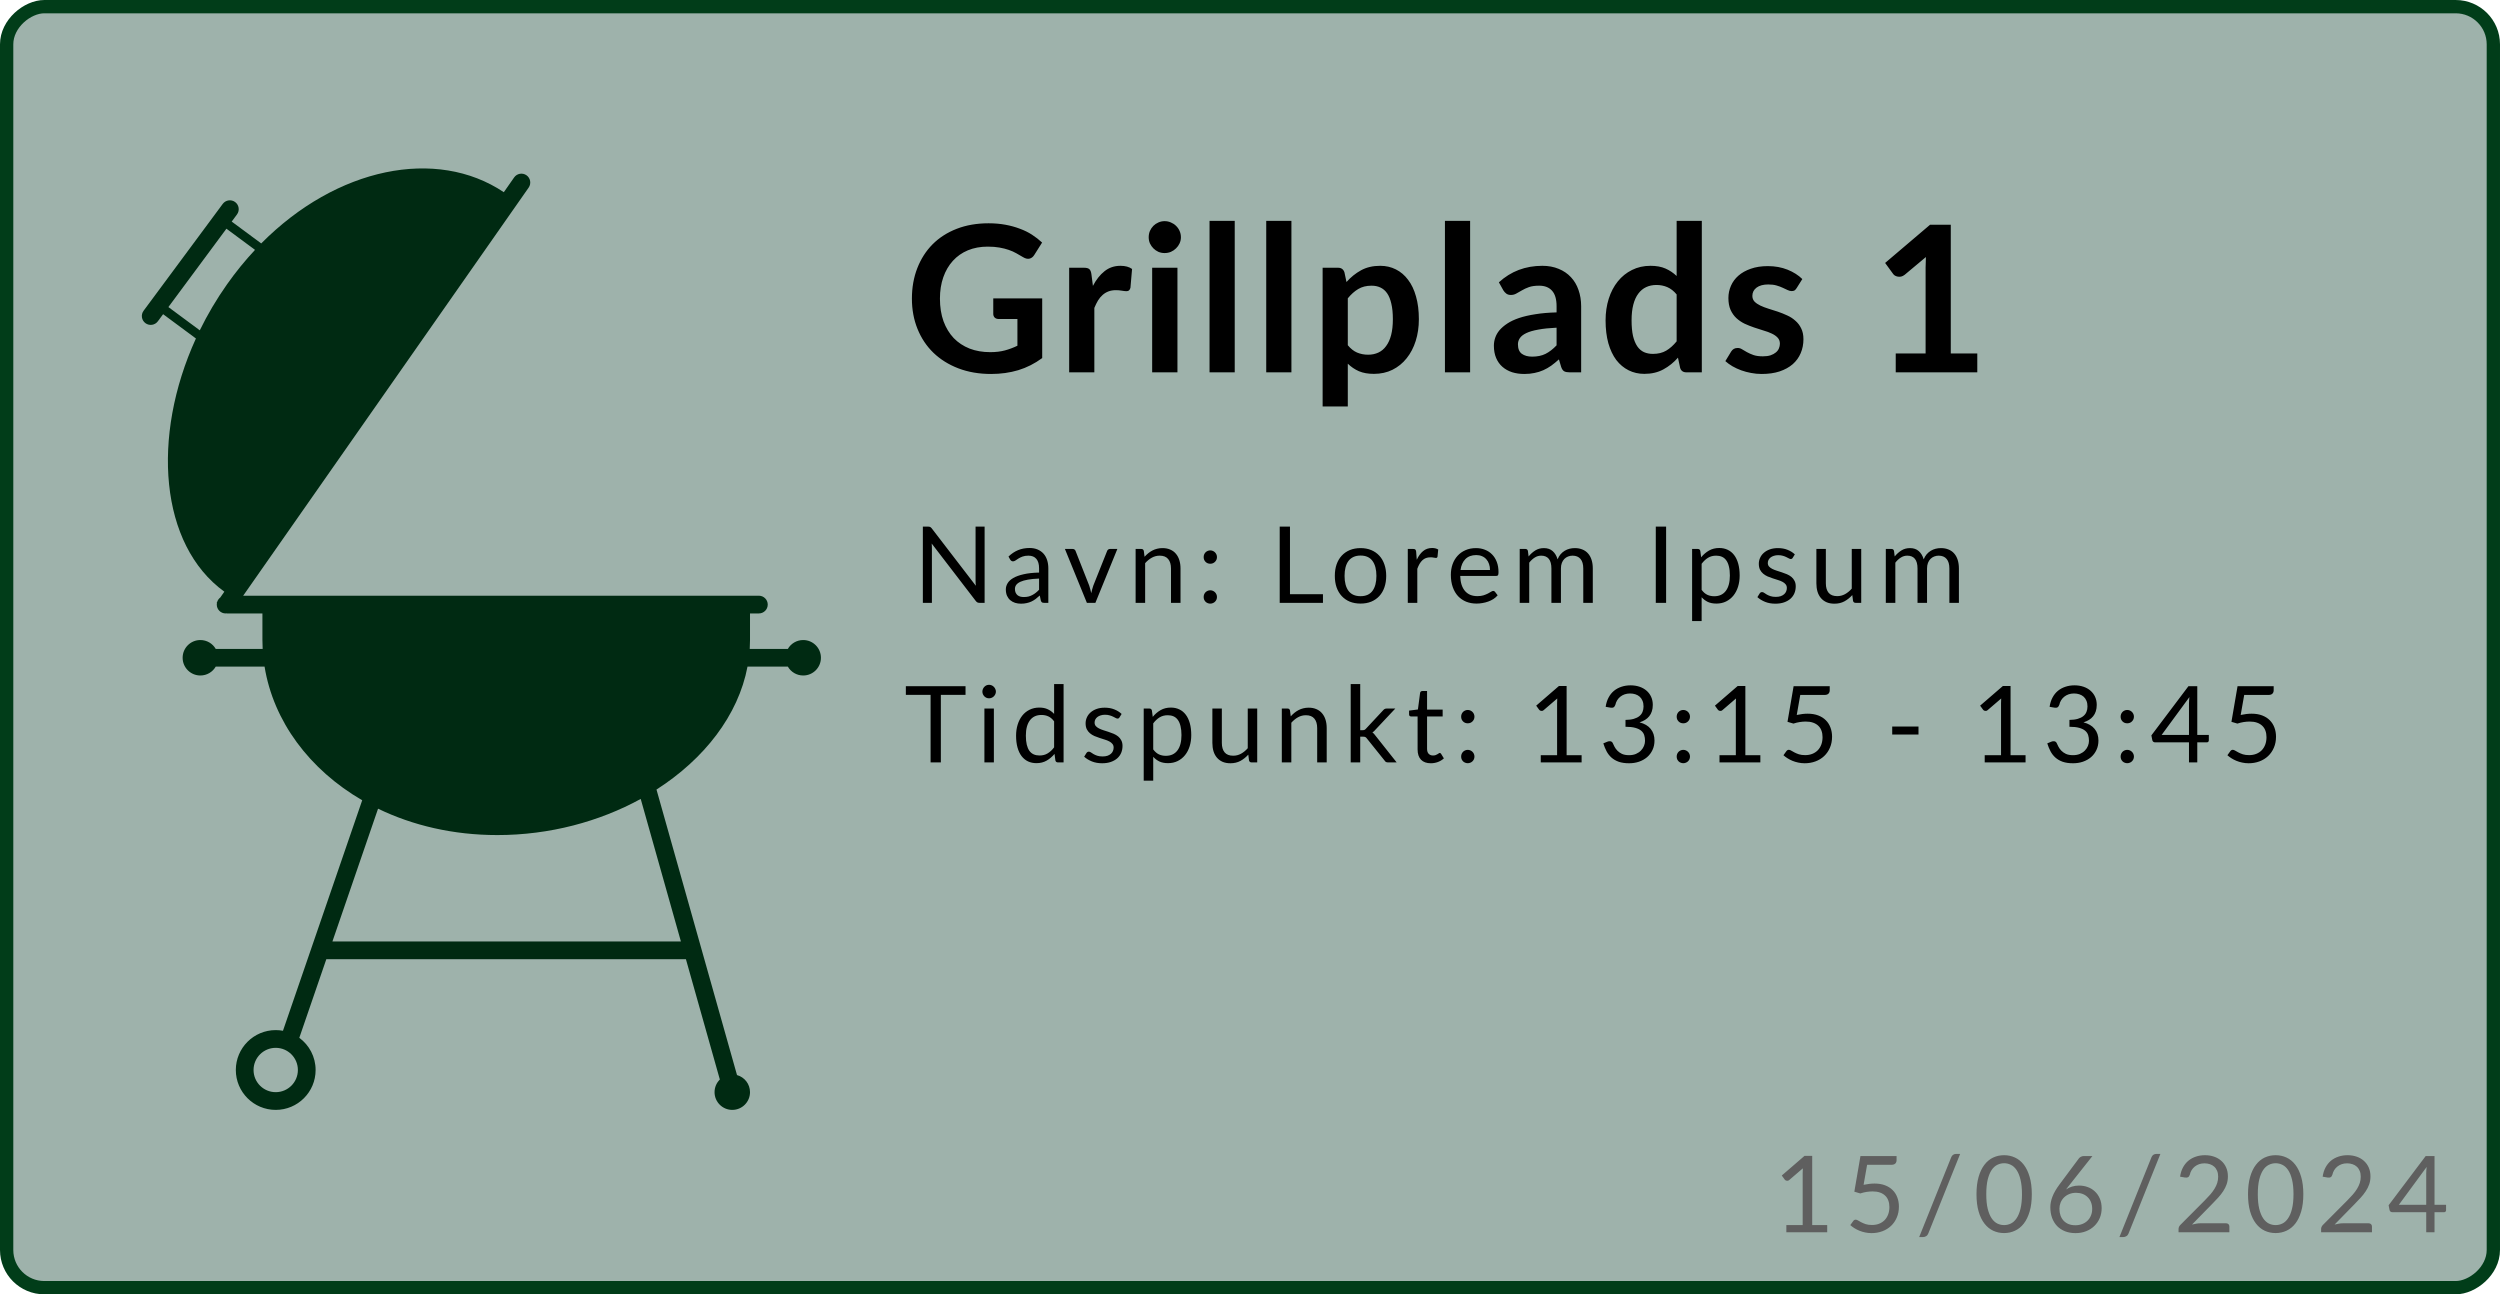 <svg width="282" height="146" viewBox="0 0 282 146" fill="none" xmlns="http://www.w3.org/2000/svg">
<rect x="0.75" y="145.25" width="144.5" height="280.5" rx="4.25" transform="rotate(-90 0.75 145.25)" fill="#355E50" fill-opacity="0.48" stroke="#013D19" stroke-width="1.5"/>
<path fill-rule="evenodd" clip-rule="evenodd" d="M25.306 66.743C18.016 61.461 17.041 49.272 22.1 38.182L18.399 35.44L17.804 36.244C17.475 36.688 16.849 36.781 16.405 36.452C15.961 36.123 15.868 35.497 16.197 35.053L25.124 23C25.453 22.556 26.079 22.462 26.523 22.791C26.967 23.12 27.06 23.746 26.732 24.19L26.136 24.994L29.465 27.459C37.971 18.88 49.232 16.588 56.83 21.68L57.994 20.016C58.311 19.563 58.934 19.453 59.387 19.769C59.839 20.086 59.949 20.709 59.633 21.162L27.43 67.196H85.601C86.153 67.196 86.601 67.644 86.601 68.196C86.601 68.748 86.153 69.196 85.601 69.196H84.601V72.196C84.601 72.531 84.591 72.864 84.57 73.196H88.869C89.215 72.598 89.861 72.196 90.601 72.196C91.706 72.196 92.601 73.091 92.601 74.196C92.601 75.301 91.706 76.196 90.601 76.196C89.861 76.196 89.215 75.794 88.869 75.196H84.318C83.279 80.687 79.446 85.606 74.052 89.062L83.135 121.268C83.981 121.502 84.601 122.276 84.601 123.196C84.601 124.301 83.706 125.196 82.601 125.196C81.497 125.196 80.601 124.301 80.601 123.196C80.601 122.638 80.83 122.133 81.199 121.77L77.371 108.196H36.81L33.761 117.066C34.877 117.885 35.601 119.206 35.601 120.696C35.601 123.181 33.587 125.196 31.101 125.196C28.616 125.196 26.601 123.181 26.601 120.696C26.601 118.211 28.616 116.196 31.101 116.196C31.381 116.196 31.654 116.221 31.919 116.27L40.857 90.27C34.894 86.807 30.844 81.362 29.843 75.196H24.334C23.988 75.794 23.341 76.196 22.601 76.196C21.497 76.196 20.601 75.301 20.601 74.196C20.601 73.091 21.497 72.196 22.601 72.196C23.341 72.196 23.988 72.598 24.334 73.196H29.628C29.61 72.864 29.601 72.531 29.601 72.196V69.196H25.601V69.185C25.552 69.192 25.502 69.196 25.451 69.196C24.899 69.196 24.451 68.748 24.451 68.196C24.451 68.129 24.458 68.064 24.47 68.001L24.441 67.98L24.495 67.902C24.557 67.7 24.682 67.524 24.847 67.399L25.306 66.743ZM37.497 106.196H76.806L72.272 90.119C67.61 92.676 61.997 94.196 56.101 94.196C51.109 94.196 46.536 93.106 42.645 91.22L37.497 106.196ZM18.994 34.636L25.541 25.797L28.766 28.186C27.653 29.376 26.592 30.677 25.598 32.087C24.423 33.755 23.402 35.491 22.536 37.26L18.994 34.636ZM31.16 72.196H82.925L56.101 72.196L31.16 72.196ZM31.101 118.196C32.482 118.196 33.601 119.315 33.601 120.696C33.601 122.077 32.482 123.196 31.101 123.196C29.721 123.196 28.601 122.077 28.601 120.696C28.601 119.315 29.721 118.196 31.101 118.196Z" fill="#002A12"/>
<path d="M111.064 59.402V68H110.482C110.39 68 110.312 67.984 110.248 67.952C110.188 67.92 110.128 67.866 110.068 67.79L105.094 61.31C105.102 61.41 105.108 61.508 105.112 61.604C105.116 61.7 105.118 61.79 105.118 61.874V68H104.098V59.402H104.698C104.75 59.402 104.794 59.406 104.83 59.414C104.866 59.418 104.898 59.428 104.926 59.444C104.954 59.456 104.982 59.476 105.01 59.504C105.038 59.528 105.068 59.56 105.1 59.6L110.074 66.074C110.066 65.97 110.058 65.87 110.05 65.774C110.046 65.674 110.044 65.58 110.044 65.492V59.402H111.064ZM117.208 65.264C116.716 65.28 116.296 65.32 115.948 65.384C115.604 65.444 115.322 65.524 115.102 65.624C114.886 65.724 114.728 65.842 114.628 65.978C114.532 66.114 114.484 66.266 114.484 66.434C114.484 66.594 114.51 66.732 114.562 66.848C114.614 66.964 114.684 67.06 114.772 67.136C114.864 67.208 114.97 67.262 115.09 67.298C115.214 67.33 115.346 67.346 115.486 67.346C115.674 67.346 115.846 67.328 116.002 67.292C116.158 67.252 116.304 67.196 116.44 67.124C116.58 67.052 116.712 66.966 116.836 66.866C116.964 66.766 117.088 66.652 117.208 66.524V65.264ZM113.758 62.78C114.094 62.456 114.456 62.214 114.844 62.054C115.232 61.894 115.662 61.814 116.134 61.814C116.474 61.814 116.776 61.87 117.04 61.982C117.304 62.094 117.526 62.25 117.706 62.45C117.886 62.65 118.022 62.892 118.114 63.176C118.206 63.46 118.252 63.772 118.252 64.112V68H117.778C117.674 68 117.594 67.984 117.538 67.952C117.482 67.916 117.438 67.848 117.406 67.748L117.286 67.172C117.126 67.32 116.97 67.452 116.818 67.568C116.666 67.68 116.506 67.776 116.338 67.856C116.17 67.932 115.99 67.99 115.798 68.03C115.61 68.074 115.4 68.096 115.168 68.096C114.932 68.096 114.71 68.064 114.502 68C114.294 67.932 114.112 67.832 113.956 67.7C113.804 67.568 113.682 67.402 113.59 67.202C113.502 66.998 113.458 66.758 113.458 66.482C113.458 66.242 113.524 66.012 113.656 65.792C113.788 65.568 114.002 65.37 114.298 65.198C114.594 65.026 114.98 64.886 115.456 64.778C115.932 64.666 116.516 64.602 117.208 64.586V64.112C117.208 63.64 117.106 63.284 116.902 63.044C116.698 62.8 116.4 62.678 116.008 62.678C115.744 62.678 115.522 62.712 115.342 62.78C115.166 62.844 115.012 62.918 114.88 63.002C114.752 63.082 114.64 63.156 114.544 63.224C114.452 63.288 114.36 63.32 114.268 63.32C114.196 63.32 114.134 63.302 114.082 63.266C114.03 63.226 113.986 63.178 113.95 63.122L113.758 62.78ZM126.038 61.922L123.56 68H122.6L120.122 61.922H120.992C121.08 61.922 121.152 61.944 121.208 61.988C121.264 62.032 121.302 62.084 121.322 62.144L122.864 66.056C122.912 66.204 122.954 66.348 122.99 66.488C123.026 66.628 123.06 66.768 123.092 66.908C123.124 66.768 123.158 66.628 123.194 66.488C123.23 66.348 123.274 66.204 123.326 66.056L124.886 62.144C124.91 62.08 124.95 62.028 125.006 61.988C125.062 61.944 125.128 61.922 125.204 61.922H126.038ZM129.106 62.804C129.238 62.656 129.378 62.522 129.526 62.402C129.674 62.282 129.83 62.18 129.994 62.096C130.162 62.008 130.338 61.942 130.522 61.898C130.71 61.85 130.912 61.826 131.128 61.826C131.46 61.826 131.752 61.882 132.004 61.994C132.26 62.102 132.472 62.258 132.64 62.462C132.812 62.662 132.942 62.904 133.03 63.188C133.118 63.472 133.162 63.786 133.162 64.13V68H132.088V64.13C132.088 63.67 131.982 63.314 131.77 63.062C131.562 62.806 131.244 62.678 130.816 62.678C130.5 62.678 130.204 62.754 129.928 62.906C129.656 63.058 129.404 63.264 129.172 63.524V68H128.098V61.922H128.74C128.892 61.922 128.986 61.996 129.022 62.144L129.106 62.804ZM135.773 67.34C135.773 67.236 135.791 67.138 135.827 67.046C135.867 66.954 135.919 66.874 135.983 66.806C136.051 66.738 136.131 66.684 136.223 66.644C136.315 66.604 136.413 66.584 136.517 66.584C136.621 66.584 136.719 66.604 136.811 66.644C136.903 66.684 136.983 66.738 137.051 66.806C137.119 66.874 137.173 66.954 137.213 67.046C137.253 67.138 137.273 67.236 137.273 67.34C137.273 67.448 137.253 67.548 137.213 67.64C137.173 67.728 137.119 67.806 137.051 67.874C136.983 67.942 136.903 67.994 136.811 68.03C136.719 68.07 136.621 68.09 136.517 68.09C136.413 68.09 136.315 68.07 136.223 68.03C136.131 67.994 136.051 67.942 135.983 67.874C135.919 67.806 135.867 67.728 135.827 67.64C135.791 67.548 135.773 67.448 135.773 67.34ZM135.773 62.84C135.773 62.736 135.791 62.638 135.827 62.546C135.867 62.454 135.919 62.374 135.983 62.306C136.051 62.238 136.131 62.184 136.223 62.144C136.315 62.104 136.413 62.084 136.517 62.084C136.621 62.084 136.719 62.104 136.811 62.144C136.903 62.184 136.983 62.238 137.051 62.306C137.119 62.374 137.173 62.454 137.213 62.546C137.253 62.638 137.273 62.736 137.273 62.84C137.273 62.948 137.253 63.048 137.213 63.14C137.173 63.228 137.119 63.306 137.051 63.374C136.983 63.442 136.903 63.496 136.811 63.536C136.719 63.572 136.621 63.59 136.517 63.59C136.413 63.59 136.315 63.572 136.223 63.536C136.131 63.496 136.051 63.442 135.983 63.374C135.919 63.306 135.867 63.228 135.827 63.14C135.791 63.048 135.773 62.948 135.773 62.84ZM149.229 67.022V68H144.351V59.402H145.509V67.022H149.229ZM153.472 61.826C153.916 61.826 154.316 61.9 154.672 62.048C155.028 62.196 155.332 62.406 155.584 62.678C155.836 62.95 156.028 63.28 156.16 63.668C156.296 64.052 156.364 64.482 156.364 64.958C156.364 65.438 156.296 65.87 156.16 66.254C156.028 66.638 155.836 66.966 155.584 67.238C155.332 67.51 155.028 67.72 154.672 67.868C154.316 68.012 153.916 68.084 153.472 68.084C153.024 68.084 152.62 68.012 152.26 67.868C151.904 67.72 151.6 67.51 151.348 67.238C151.096 66.966 150.902 66.638 150.766 66.254C150.634 65.87 150.568 65.438 150.568 64.958C150.568 64.482 150.634 64.052 150.766 63.668C150.902 63.28 151.096 62.95 151.348 62.678C151.6 62.406 151.904 62.196 152.26 62.048C152.62 61.9 153.024 61.826 153.472 61.826ZM153.472 67.25C154.072 67.25 154.52 67.05 154.816 66.65C155.112 66.246 155.26 65.684 155.26 64.964C155.26 64.24 155.112 63.676 154.816 63.272C154.52 62.868 154.072 62.666 153.472 62.666C153.168 62.666 152.902 62.718 152.674 62.822C152.45 62.926 152.262 63.076 152.11 63.272C151.962 63.468 151.85 63.71 151.774 63.998C151.702 64.282 151.666 64.604 151.666 64.964C151.666 65.684 151.814 66.246 152.11 66.65C152.41 67.05 152.864 67.25 153.472 67.25ZM159.812 63.14C160.004 62.724 160.24 62.4 160.52 62.168C160.8 61.932 161.142 61.814 161.546 61.814C161.674 61.814 161.796 61.828 161.912 61.856C162.032 61.884 162.138 61.928 162.23 61.988L162.152 62.786C162.128 62.886 162.068 62.936 161.972 62.936C161.916 62.936 161.834 62.924 161.726 62.9C161.618 62.876 161.496 62.864 161.36 62.864C161.168 62.864 160.996 62.892 160.844 62.948C160.696 63.004 160.562 63.088 160.442 63.2C160.326 63.308 160.22 63.444 160.124 63.608C160.032 63.768 159.948 63.952 159.872 64.16V68H158.798V61.922H159.41C159.526 61.922 159.606 61.944 159.65 61.988C159.694 62.032 159.724 62.108 159.74 62.216L159.812 63.14ZM168.072 64.298C168.072 64.05 168.036 63.824 167.964 63.62C167.896 63.412 167.794 63.234 167.658 63.086C167.526 62.934 167.364 62.818 167.172 62.738C166.98 62.654 166.762 62.612 166.518 62.612C166.006 62.612 165.6 62.762 165.3 63.062C165.004 63.358 164.82 63.77 164.748 64.298H168.072ZM168.936 67.148C168.804 67.308 168.646 67.448 168.462 67.568C168.278 67.684 168.08 67.78 167.868 67.856C167.66 67.932 167.444 67.988 167.22 68.024C166.996 68.064 166.774 68.084 166.554 68.084C166.134 68.084 165.746 68.014 165.39 67.874C165.038 67.73 164.732 67.522 164.472 67.25C164.216 66.974 164.016 66.634 163.872 66.23C163.728 65.826 163.656 65.362 163.656 64.838C163.656 64.414 163.72 64.018 163.848 63.65C163.98 63.282 164.168 62.964 164.412 62.696C164.656 62.424 164.954 62.212 165.306 62.06C165.658 61.904 166.054 61.826 166.494 61.826C166.858 61.826 167.194 61.888 167.502 62.012C167.814 62.132 168.082 62.308 168.306 62.54C168.534 62.768 168.712 63.052 168.84 63.392C168.968 63.728 169.032 64.112 169.032 64.544C169.032 64.712 169.014 64.824 168.978 64.88C168.942 64.936 168.874 64.964 168.774 64.964H164.712C164.724 65.348 164.776 65.682 164.868 65.966C164.964 66.25 165.096 66.488 165.264 66.68C165.432 66.868 165.632 67.01 165.864 67.106C166.096 67.198 166.356 67.244 166.644 67.244C166.912 67.244 167.142 67.214 167.334 67.154C167.53 67.09 167.698 67.022 167.838 66.95C167.978 66.878 168.094 66.812 168.186 66.752C168.282 66.688 168.364 66.656 168.432 66.656C168.52 66.656 168.588 66.69 168.636 66.758L168.936 67.148ZM171.423 68V61.922H172.065C172.217 61.922 172.311 61.996 172.347 62.144L172.425 62.768C172.649 62.492 172.901 62.266 173.181 62.09C173.461 61.914 173.785 61.826 174.153 61.826C174.561 61.826 174.891 61.94 175.143 62.168C175.399 62.396 175.583 62.704 175.695 63.092C175.783 62.872 175.895 62.682 176.031 62.522C176.171 62.362 176.327 62.23 176.499 62.126C176.671 62.022 176.853 61.946 177.045 61.898C177.241 61.85 177.439 61.826 177.639 61.826C177.959 61.826 178.243 61.878 178.491 61.982C178.743 62.082 178.955 62.23 179.127 62.426C179.303 62.622 179.437 62.864 179.529 63.152C179.621 63.436 179.667 63.762 179.667 64.13V68H178.593V64.13C178.593 63.654 178.489 63.294 178.281 63.05C178.073 62.802 177.773 62.678 177.381 62.678C177.205 62.678 177.037 62.71 176.877 62.774C176.721 62.834 176.583 62.924 176.463 63.044C176.343 63.164 176.247 63.316 176.175 63.5C176.107 63.68 176.073 63.89 176.073 64.13V68H174.999V64.13C174.999 63.642 174.901 63.278 174.705 63.038C174.509 62.798 174.223 62.678 173.847 62.678C173.583 62.678 173.339 62.75 173.115 62.894C172.891 63.034 172.685 63.226 172.497 63.47V68H171.423ZM187.937 68H186.773V59.402H187.937V68ZM191.944 66.536C192.14 66.8 192.354 66.986 192.586 67.094C192.818 67.202 193.078 67.256 193.366 67.256C193.934 67.256 194.37 67.054 194.674 66.65C194.978 66.246 195.13 65.67 195.13 64.922C195.13 64.526 195.094 64.186 195.022 63.902C194.954 63.618 194.854 63.386 194.722 63.206C194.59 63.022 194.428 62.888 194.236 62.804C194.044 62.72 193.826 62.678 193.582 62.678C193.234 62.678 192.928 62.758 192.664 62.918C192.404 63.078 192.164 63.304 191.944 63.596V66.536ZM191.89 62.864C192.146 62.548 192.442 62.294 192.778 62.102C193.114 61.91 193.498 61.814 193.93 61.814C194.282 61.814 194.6 61.882 194.884 62.018C195.168 62.15 195.41 62.348 195.61 62.612C195.81 62.872 195.964 63.196 196.072 63.584C196.18 63.972 196.234 64.418 196.234 64.922C196.234 65.37 196.174 65.788 196.054 66.176C195.934 66.56 195.76 66.894 195.532 67.178C195.308 67.458 195.032 67.68 194.704 67.844C194.38 68.004 194.014 68.084 193.606 68.084C193.234 68.084 192.914 68.022 192.646 67.898C192.382 67.77 192.148 67.594 191.944 67.37V70.058H190.87V61.922H191.512C191.664 61.922 191.758 61.996 191.794 62.144L191.89 62.864ZM202.217 62.924C202.169 63.012 202.095 63.056 201.995 63.056C201.935 63.056 201.867 63.034 201.791 62.99C201.715 62.946 201.621 62.898 201.509 62.846C201.401 62.79 201.271 62.74 201.119 62.696C200.967 62.648 200.787 62.624 200.579 62.624C200.399 62.624 200.237 62.648 200.093 62.696C199.949 62.74 199.825 62.802 199.721 62.882C199.621 62.962 199.543 63.056 199.487 63.164C199.435 63.268 199.409 63.382 199.409 63.506C199.409 63.662 199.453 63.792 199.541 63.896C199.633 64 199.753 64.09 199.901 64.166C200.049 64.242 200.217 64.31 200.405 64.37C200.593 64.426 200.785 64.488 200.981 64.556C201.181 64.62 201.375 64.692 201.563 64.772C201.751 64.852 201.919 64.952 202.067 65.072C202.215 65.192 202.333 65.34 202.421 65.516C202.513 65.688 202.559 65.896 202.559 66.14C202.559 66.42 202.509 66.68 202.409 66.92C202.309 67.156 202.161 67.362 201.965 67.538C201.769 67.71 201.529 67.846 201.245 67.946C200.961 68.046 200.633 68.096 200.261 68.096C199.837 68.096 199.453 68.028 199.109 67.892C198.765 67.752 198.473 67.574 198.233 67.358L198.485 66.95C198.517 66.898 198.555 66.858 198.599 66.83C198.643 66.802 198.699 66.788 198.767 66.788C198.839 66.788 198.915 66.816 198.995 66.872C199.075 66.928 199.171 66.99 199.283 67.058C199.399 67.126 199.539 67.188 199.703 67.244C199.867 67.3 200.071 67.328 200.315 67.328C200.523 67.328 200.705 67.302 200.861 67.25C201.017 67.194 201.147 67.12 201.251 67.028C201.355 66.936 201.431 66.83 201.479 66.71C201.531 66.59 201.557 66.462 201.557 66.326C201.557 66.158 201.511 66.02 201.419 65.912C201.331 65.8 201.213 65.706 201.065 65.63C200.917 65.55 200.747 65.482 200.555 65.426C200.367 65.366 200.173 65.304 199.973 65.24C199.777 65.176 199.583 65.104 199.391 65.024C199.203 64.94 199.035 64.836 198.887 64.712C198.739 64.588 198.619 64.436 198.527 64.256C198.439 64.072 198.395 63.85 198.395 63.59C198.395 63.358 198.443 63.136 198.539 62.924C198.635 62.708 198.775 62.52 198.959 62.36C199.143 62.196 199.369 62.066 199.637 61.97C199.905 61.874 200.211 61.826 200.555 61.826C200.955 61.826 201.313 61.89 201.629 62.018C201.949 62.142 202.225 62.314 202.457 62.534L202.217 62.924ZM209.946 61.922V68H209.31C209.158 68 209.062 67.926 209.022 67.778L208.938 67.124C208.674 67.416 208.378 67.652 208.05 67.832C207.722 68.008 207.346 68.096 206.922 68.096C206.59 68.096 206.296 68.042 206.04 67.934C205.788 67.822 205.576 67.666 205.404 67.466C205.232 67.266 205.102 67.024 205.014 66.74C204.93 66.456 204.888 66.142 204.888 65.798V61.922H205.956V65.798C205.956 66.258 206.06 66.614 206.268 66.866C206.48 67.118 206.802 67.244 207.234 67.244C207.55 67.244 207.844 67.17 208.116 67.022C208.392 66.87 208.646 66.662 208.878 66.398V61.922H209.946ZM212.72 68V61.922H213.362C213.514 61.922 213.608 61.996 213.644 62.144L213.722 62.768C213.946 62.492 214.198 62.266 214.478 62.09C214.758 61.914 215.082 61.826 215.45 61.826C215.858 61.826 216.188 61.94 216.44 62.168C216.696 62.396 216.88 62.704 216.992 63.092C217.08 62.872 217.192 62.682 217.328 62.522C217.468 62.362 217.624 62.23 217.796 62.126C217.968 62.022 218.15 61.946 218.342 61.898C218.538 61.85 218.736 61.826 218.936 61.826C219.256 61.826 219.54 61.878 219.788 61.982C220.04 62.082 220.252 62.23 220.424 62.426C220.6 62.622 220.734 62.864 220.826 63.152C220.918 63.436 220.964 63.762 220.964 64.13V68H219.89V64.13C219.89 63.654 219.786 63.294 219.578 63.05C219.37 62.802 219.07 62.678 218.678 62.678C218.502 62.678 218.334 62.71 218.174 62.774C218.018 62.834 217.88 62.924 217.76 63.044C217.64 63.164 217.544 63.316 217.472 63.5C217.404 63.68 217.37 63.89 217.37 64.13V68H216.296V64.13C216.296 63.642 216.198 63.278 216.002 63.038C215.806 62.798 215.52 62.678 215.144 62.678C214.88 62.678 214.636 62.75 214.412 62.894C214.188 63.034 213.982 63.226 213.794 63.47V68H212.72Z" fill="black"/>
<path d="M108.912 78.38H106.128V86H104.97V78.38H102.18V77.402H108.912V78.38ZM112.109 79.922V86H111.041V79.922H112.109ZM112.337 78.014C112.337 78.118 112.315 78.216 112.271 78.308C112.231 78.396 112.175 78.476 112.103 78.548C112.035 78.616 111.953 78.67 111.857 78.71C111.765 78.75 111.667 78.77 111.563 78.77C111.459 78.77 111.361 78.75 111.269 78.71C111.181 78.67 111.103 78.616 111.035 78.548C110.967 78.476 110.913 78.396 110.873 78.308C110.833 78.216 110.813 78.118 110.813 78.014C110.813 77.91 110.833 77.812 110.873 77.72C110.913 77.624 110.967 77.542 111.035 77.474C111.103 77.402 111.181 77.346 111.269 77.306C111.361 77.266 111.459 77.246 111.563 77.246C111.667 77.246 111.765 77.266 111.857 77.306C111.953 77.346 112.035 77.402 112.103 77.474C112.175 77.542 112.231 77.624 112.271 77.72C112.315 77.812 112.337 77.91 112.337 78.014ZM118.904 81.368C118.704 81.1 118.488 80.914 118.255 80.81C118.024 80.702 117.764 80.648 117.475 80.648C116.911 80.648 116.477 80.85 116.173 81.254C115.869 81.658 115.717 82.234 115.717 82.982C115.717 83.378 115.751 83.718 115.819 84.002C115.887 84.282 115.987 84.514 116.119 84.698C116.251 84.878 116.413 85.01 116.605 85.094C116.797 85.178 117.015 85.22 117.259 85.22C117.611 85.22 117.917 85.14 118.177 84.98C118.442 84.82 118.684 84.594 118.904 84.302V81.368ZM119.972 77.162V86H119.336C119.184 86 119.088 85.926 119.048 85.778L118.951 85.04C118.691 85.352 118.395 85.604 118.063 85.796C117.731 85.988 117.347 86.084 116.911 86.084C116.563 86.084 116.248 86.018 115.963 85.886C115.679 85.75 115.437 85.552 115.237 85.292C115.037 85.032 114.883 84.708 114.775 84.32C114.667 83.932 114.613 83.486 114.613 82.982C114.613 82.534 114.673 82.118 114.793 81.734C114.913 81.346 115.085 81.01 115.309 80.726C115.533 80.442 115.807 80.22 116.131 80.06C116.46 79.896 116.827 79.814 117.235 79.814C117.608 79.814 117.926 79.878 118.19 80.006C118.457 80.13 118.696 80.304 118.904 80.528V77.162H119.972ZM126.278 80.924C126.23 81.012 126.156 81.056 126.056 81.056C125.996 81.056 125.928 81.034 125.852 80.99C125.776 80.946 125.682 80.898 125.57 80.846C125.462 80.79 125.332 80.74 125.18 80.696C125.028 80.648 124.848 80.624 124.64 80.624C124.46 80.624 124.298 80.648 124.154 80.696C124.01 80.74 123.886 80.802 123.782 80.882C123.682 80.962 123.604 81.056 123.548 81.164C123.496 81.268 123.47 81.382 123.47 81.506C123.47 81.662 123.514 81.792 123.602 81.896C123.694 82 123.814 82.09 123.962 82.166C124.11 82.242 124.278 82.31 124.466 82.37C124.654 82.426 124.846 82.488 125.042 82.556C125.242 82.62 125.436 82.692 125.624 82.772C125.812 82.852 125.98 82.952 126.128 83.072C126.276 83.192 126.394 83.34 126.482 83.516C126.574 83.688 126.62 83.896 126.62 84.14C126.62 84.42 126.57 84.68 126.47 84.92C126.37 85.156 126.222 85.362 126.026 85.538C125.83 85.71 125.59 85.846 125.306 85.946C125.022 86.046 124.694 86.096 124.322 86.096C123.898 86.096 123.514 86.028 123.17 85.892C122.826 85.752 122.534 85.574 122.294 85.358L122.546 84.95C122.578 84.898 122.616 84.858 122.66 84.83C122.704 84.802 122.76 84.788 122.828 84.788C122.9 84.788 122.976 84.816 123.056 84.872C123.136 84.928 123.232 84.99 123.344 85.058C123.46 85.126 123.6 85.188 123.764 85.244C123.928 85.3 124.132 85.328 124.376 85.328C124.584 85.328 124.766 85.302 124.922 85.25C125.078 85.194 125.208 85.12 125.312 85.028C125.416 84.936 125.492 84.83 125.54 84.71C125.592 84.59 125.618 84.462 125.618 84.326C125.618 84.158 125.572 84.02 125.48 83.912C125.392 83.8 125.274 83.706 125.126 83.63C124.978 83.55 124.808 83.482 124.616 83.426C124.428 83.366 124.234 83.304 124.034 83.24C123.838 83.176 123.644 83.104 123.452 83.024C123.264 82.94 123.096 82.836 122.948 82.712C122.8 82.588 122.68 82.436 122.588 82.256C122.5 82.072 122.456 81.85 122.456 81.59C122.456 81.358 122.504 81.136 122.6 80.924C122.696 80.708 122.836 80.52 123.02 80.36C123.204 80.196 123.43 80.066 123.698 79.97C123.966 79.874 124.272 79.826 124.616 79.826C125.016 79.826 125.374 79.89 125.69 80.018C126.01 80.142 126.286 80.314 126.518 80.534L126.278 80.924ZM130.084 84.536C130.28 84.8 130.494 84.986 130.726 85.094C130.958 85.202 131.218 85.256 131.506 85.256C132.074 85.256 132.51 85.054 132.814 84.65C133.118 84.246 133.27 83.67 133.27 82.922C133.27 82.526 133.234 82.186 133.162 81.902C133.094 81.618 132.994 81.386 132.862 81.206C132.73 81.022 132.568 80.888 132.376 80.804C132.184 80.72 131.966 80.678 131.722 80.678C131.374 80.678 131.068 80.758 130.804 80.918C130.544 81.078 130.304 81.304 130.084 81.596V84.536ZM130.03 80.864C130.286 80.548 130.582 80.294 130.918 80.102C131.254 79.91 131.638 79.814 132.07 79.814C132.422 79.814 132.74 79.882 133.024 80.018C133.308 80.15 133.55 80.348 133.75 80.612C133.95 80.872 134.104 81.196 134.212 81.584C134.32 81.972 134.374 82.418 134.374 82.922C134.374 83.37 134.314 83.788 134.194 84.176C134.074 84.56 133.9 84.894 133.672 85.178C133.448 85.458 133.172 85.68 132.844 85.844C132.52 86.004 132.154 86.084 131.746 86.084C131.374 86.084 131.054 86.022 130.786 85.898C130.522 85.77 130.288 85.594 130.084 85.37V88.058H129.01V79.922H129.652C129.804 79.922 129.898 79.996 129.934 80.144L130.03 80.864ZM141.814 79.922V86H141.178C141.026 86 140.93 85.926 140.89 85.778L140.806 85.124C140.542 85.416 140.246 85.652 139.918 85.832C139.59 86.008 139.214 86.096 138.79 86.096C138.458 86.096 138.164 86.042 137.908 85.934C137.656 85.822 137.444 85.666 137.272 85.466C137.1 85.266 136.97 85.024 136.882 84.74C136.798 84.456 136.756 84.142 136.756 83.798V79.922H137.824V83.798C137.824 84.258 137.928 84.614 138.136 84.866C138.348 85.118 138.67 85.244 139.102 85.244C139.418 85.244 139.712 85.17 139.984 85.022C140.26 84.87 140.514 84.662 140.746 84.398V79.922H141.814ZM145.596 80.804C145.728 80.656 145.868 80.522 146.016 80.402C146.164 80.282 146.32 80.18 146.484 80.096C146.652 80.008 146.828 79.942 147.012 79.898C147.2 79.85 147.402 79.826 147.618 79.826C147.95 79.826 148.242 79.882 148.494 79.994C148.75 80.102 148.962 80.258 149.13 80.462C149.302 80.662 149.432 80.904 149.52 81.188C149.608 81.472 149.652 81.786 149.652 82.13V86H148.578V82.13C148.578 81.67 148.472 81.314 148.26 81.062C148.052 80.806 147.734 80.678 147.306 80.678C146.99 80.678 146.694 80.754 146.418 80.906C146.146 81.058 145.894 81.264 145.662 81.524V86H144.588V79.922H145.23C145.382 79.922 145.476 79.996 145.512 80.144L145.596 80.804ZM153.433 77.162V82.364H153.709C153.789 82.364 153.855 82.354 153.907 82.334C153.963 82.31 154.021 82.264 154.081 82.196L156.001 80.138C156.057 80.07 156.115 80.018 156.175 79.982C156.239 79.942 156.323 79.922 156.427 79.922H157.393L155.155 82.304C155.047 82.44 154.931 82.546 154.807 82.622C154.879 82.67 154.943 82.726 154.999 82.79C155.059 82.85 155.115 82.92 155.167 83L157.543 86H156.589C156.497 86 156.417 85.986 156.349 85.958C156.285 85.926 156.229 85.87 156.181 85.79L154.183 83.3C154.123 83.216 154.063 83.162 154.003 83.138C153.947 83.11 153.859 83.096 153.739 83.096H153.433V86H152.359V77.162H153.433ZM161.399 86.096C160.919 86.096 160.549 85.962 160.289 85.694C160.033 85.426 159.905 85.04 159.905 84.536V80.816H159.173C159.109 80.816 159.055 80.798 159.011 80.762C158.967 80.722 158.945 80.662 158.945 80.582V80.156L159.941 80.03L160.187 78.152C160.199 78.092 160.225 78.044 160.265 78.008C160.309 77.968 160.365 77.948 160.433 77.948H160.973V80.042H162.731V80.816H160.973V84.464C160.973 84.72 161.035 84.91 161.159 85.034C161.283 85.158 161.443 85.22 161.639 85.22C161.751 85.22 161.847 85.206 161.927 85.178C162.011 85.146 162.083 85.112 162.143 85.076C162.203 85.04 162.253 85.008 162.293 84.98C162.337 84.948 162.375 84.932 162.407 84.932C162.463 84.932 162.513 84.966 162.557 85.034L162.869 85.544C162.685 85.716 162.463 85.852 162.203 85.952C161.943 86.048 161.675 86.096 161.399 86.096ZM164.818 85.34C164.818 85.236 164.836 85.138 164.872 85.046C164.912 84.954 164.964 84.874 165.028 84.806C165.096 84.738 165.176 84.684 165.268 84.644C165.36 84.604 165.458 84.584 165.562 84.584C165.666 84.584 165.764 84.604 165.856 84.644C165.948 84.684 166.028 84.738 166.096 84.806C166.164 84.874 166.218 84.954 166.258 85.046C166.298 85.138 166.318 85.236 166.318 85.34C166.318 85.448 166.298 85.548 166.258 85.64C166.218 85.728 166.164 85.806 166.096 85.874C166.028 85.942 165.948 85.994 165.856 86.03C165.764 86.07 165.666 86.09 165.562 86.09C165.458 86.09 165.36 86.07 165.268 86.03C165.176 85.994 165.096 85.942 165.028 85.874C164.964 85.806 164.912 85.728 164.872 85.64C164.836 85.548 164.818 85.448 164.818 85.34ZM164.818 80.84C164.818 80.736 164.836 80.638 164.872 80.546C164.912 80.454 164.964 80.374 165.028 80.306C165.096 80.238 165.176 80.184 165.268 80.144C165.36 80.104 165.458 80.084 165.562 80.084C165.666 80.084 165.764 80.104 165.856 80.144C165.948 80.184 166.028 80.238 166.096 80.306C166.164 80.374 166.218 80.454 166.258 80.546C166.298 80.638 166.318 80.736 166.318 80.84C166.318 80.948 166.298 81.048 166.258 81.14C166.218 81.228 166.164 81.306 166.096 81.374C166.028 81.442 165.948 81.496 165.856 81.536C165.764 81.572 165.666 81.59 165.562 81.59C165.458 81.59 165.36 81.572 165.268 81.536C165.176 81.496 165.096 81.442 165.028 81.374C164.964 81.306 164.912 81.228 164.872 81.14C164.836 81.048 164.818 80.948 164.818 80.84ZM178.406 85.184V86H173.798V85.184H175.64V79.322C175.64 79.146 175.646 78.968 175.658 78.788L174.128 80.102C174.076 80.146 174.024 80.174 173.972 80.186C173.92 80.194 173.872 80.194 173.828 80.186C173.784 80.178 173.742 80.162 173.702 80.138C173.666 80.114 173.638 80.088 173.618 80.06L173.282 79.598L175.844 77.384H176.714V85.184H178.406ZM181.119 79.73C181.175 79.338 181.283 78.992 181.443 78.692C181.603 78.388 181.805 78.134 182.049 77.93C182.297 77.726 182.579 77.572 182.895 77.468C183.215 77.36 183.559 77.306 183.927 77.306C184.291 77.306 184.627 77.358 184.935 77.462C185.243 77.566 185.507 77.714 185.727 77.906C185.951 78.098 186.125 78.33 186.249 78.602C186.373 78.874 186.435 79.176 186.435 79.508C186.435 79.78 186.399 80.024 186.327 80.24C186.259 80.452 186.159 80.638 186.027 80.798C185.899 80.958 185.743 81.094 185.559 81.206C185.375 81.318 185.169 81.41 184.941 81.482C185.501 81.626 185.921 81.874 186.201 82.226C186.485 82.574 186.627 83.01 186.627 83.534C186.627 83.93 186.551 84.286 186.399 84.602C186.251 84.918 186.047 85.188 185.787 85.412C185.527 85.632 185.223 85.802 184.875 85.922C184.531 86.038 184.161 86.096 183.765 86.096C183.309 86.096 182.919 86.04 182.595 85.928C182.271 85.812 181.997 85.654 181.773 85.454C181.549 85.254 181.365 85.018 181.221 84.746C181.077 84.47 180.955 84.172 180.855 83.852L181.317 83.66C181.437 83.608 181.553 83.594 181.665 83.618C181.781 83.642 181.865 83.708 181.917 83.816C181.969 83.928 182.033 84.062 182.109 84.218C182.189 84.374 182.297 84.524 182.433 84.668C182.569 84.812 182.741 84.934 182.949 85.034C183.161 85.134 183.429 85.184 183.753 85.184C184.053 85.184 184.315 85.136 184.539 85.04C184.767 84.94 184.955 84.812 185.103 84.656C185.255 84.5 185.369 84.326 185.445 84.134C185.521 83.942 185.559 83.752 185.559 83.564C185.559 83.332 185.529 83.12 185.469 82.928C185.409 82.736 185.297 82.57 185.133 82.43C184.969 82.29 184.743 82.18 184.455 82.1C184.171 82.02 183.805 81.98 183.357 81.98V81.206C183.725 81.202 184.037 81.162 184.293 81.086C184.553 81.01 184.763 80.906 184.923 80.774C185.087 80.642 185.205 80.484 185.277 80.3C185.353 80.116 185.391 79.912 185.391 79.688C185.391 79.44 185.351 79.224 185.271 79.04C185.195 78.856 185.089 78.704 184.953 78.584C184.817 78.464 184.655 78.374 184.467 78.314C184.283 78.254 184.083 78.224 183.867 78.224C183.651 78.224 183.449 78.256 183.261 78.32C183.077 78.384 182.913 78.474 182.769 78.59C182.629 78.702 182.511 78.836 182.415 78.992C182.319 79.148 182.251 79.32 182.211 79.508C182.159 79.648 182.093 79.742 182.013 79.79C181.937 79.834 181.825 79.846 181.677 79.826L181.119 79.73ZM189.13 85.34C189.13 85.236 189.148 85.138 189.184 85.046C189.224 84.954 189.276 84.874 189.34 84.806C189.408 84.738 189.488 84.684 189.58 84.644C189.672 84.604 189.77 84.584 189.874 84.584C189.978 84.584 190.076 84.604 190.168 84.644C190.26 84.684 190.34 84.738 190.408 84.806C190.476 84.874 190.53 84.954 190.57 85.046C190.61 85.138 190.63 85.236 190.63 85.34C190.63 85.448 190.61 85.548 190.57 85.64C190.53 85.728 190.476 85.806 190.408 85.874C190.34 85.942 190.26 85.994 190.168 86.03C190.076 86.07 189.978 86.09 189.874 86.09C189.77 86.09 189.672 86.07 189.58 86.03C189.488 85.994 189.408 85.942 189.34 85.874C189.276 85.806 189.224 85.728 189.184 85.64C189.148 85.548 189.13 85.448 189.13 85.34ZM189.13 80.84C189.13 80.736 189.148 80.638 189.184 80.546C189.224 80.454 189.276 80.374 189.34 80.306C189.408 80.238 189.488 80.184 189.58 80.144C189.672 80.104 189.77 80.084 189.874 80.084C189.978 80.084 190.076 80.104 190.168 80.144C190.26 80.184 190.34 80.238 190.408 80.306C190.476 80.374 190.53 80.454 190.57 80.546C190.61 80.638 190.63 80.736 190.63 80.84C190.63 80.948 190.61 81.048 190.57 81.14C190.53 81.228 190.476 81.306 190.408 81.374C190.34 81.442 190.26 81.496 190.168 81.536C190.076 81.572 189.978 81.59 189.874 81.59C189.77 81.59 189.672 81.572 189.58 81.536C189.488 81.496 189.408 81.442 189.34 81.374C189.276 81.306 189.224 81.228 189.184 81.14C189.148 81.048 189.13 80.948 189.13 80.84ZM198.568 85.184V86H193.96V85.184H195.802V79.322C195.802 79.146 195.808 78.968 195.82 78.788L194.29 80.102C194.238 80.146 194.186 80.174 194.134 80.186C194.082 80.194 194.034 80.194 193.99 80.186C193.946 80.178 193.904 80.162 193.864 80.138C193.828 80.114 193.8 80.088 193.78 80.06L193.444 79.598L196.006 77.384H196.876V85.184H198.568ZM202.673 80.648C203.121 80.552 203.533 80.504 203.909 80.504C204.357 80.504 204.753 80.57 205.097 80.702C205.441 80.834 205.727 81.016 205.955 81.248C206.187 81.48 206.361 81.754 206.477 82.07C206.597 82.386 206.657 82.73 206.657 83.102C206.657 83.558 206.577 83.97 206.417 84.338C206.261 84.706 206.043 85.022 205.763 85.286C205.487 85.546 205.161 85.746 204.785 85.886C204.409 86.026 204.003 86.096 203.567 86.096C203.315 86.096 203.073 86.07 202.841 86.018C202.609 85.97 202.391 85.904 202.187 85.82C201.987 85.736 201.801 85.64 201.629 85.532C201.457 85.424 201.305 85.31 201.173 85.19L201.503 84.734C201.575 84.63 201.669 84.578 201.785 84.578C201.865 84.578 201.955 84.61 202.055 84.674C202.155 84.734 202.277 84.802 202.421 84.878C202.565 84.954 202.733 85.024 202.925 85.088C203.121 85.148 203.353 85.178 203.621 85.178C203.921 85.178 204.191 85.13 204.431 85.034C204.671 84.938 204.877 84.802 205.049 84.626C205.221 84.446 205.353 84.232 205.445 83.984C205.537 83.736 205.583 83.458 205.583 83.15C205.583 82.882 205.543 82.64 205.463 82.424C205.387 82.208 205.269 82.024 205.109 81.872C204.953 81.72 204.757 81.602 204.521 81.518C204.285 81.434 204.009 81.392 203.693 81.392C203.477 81.392 203.251 81.41 203.015 81.446C202.783 81.482 202.545 81.54 202.301 81.62L201.629 81.422L202.319 77.402H206.393V77.87C206.393 78.022 206.345 78.148 206.249 78.248C206.157 78.344 205.997 78.392 205.769 78.392H203.069L202.673 80.648ZM213.442 81.95H216.406V82.856H213.442V81.95ZM228.483 85.184V86H223.875V85.184H225.717V79.322C225.717 79.146 225.723 78.968 225.735 78.788L224.205 80.102C224.153 80.146 224.101 80.174 224.049 80.186C223.997 80.194 223.949 80.194 223.905 80.186C223.861 80.178 223.819 80.162 223.779 80.138C223.743 80.114 223.715 80.088 223.695 80.06L223.359 79.598L225.921 77.384H226.791V85.184H228.483ZM231.196 79.73C231.252 79.338 231.36 78.992 231.52 78.692C231.68 78.388 231.882 78.134 232.126 77.93C232.374 77.726 232.656 77.572 232.972 77.468C233.292 77.36 233.636 77.306 234.004 77.306C234.368 77.306 234.704 77.358 235.012 77.462C235.32 77.566 235.584 77.714 235.804 77.906C236.028 78.098 236.202 78.33 236.326 78.602C236.45 78.874 236.512 79.176 236.512 79.508C236.512 79.78 236.476 80.024 236.404 80.24C236.336 80.452 236.236 80.638 236.104 80.798C235.976 80.958 235.82 81.094 235.636 81.206C235.452 81.318 235.246 81.41 235.018 81.482C235.578 81.626 235.998 81.874 236.278 82.226C236.562 82.574 236.704 83.01 236.704 83.534C236.704 83.93 236.628 84.286 236.476 84.602C236.328 84.918 236.124 85.188 235.864 85.412C235.604 85.632 235.3 85.802 234.952 85.922C234.608 86.038 234.238 86.096 233.842 86.096C233.386 86.096 232.996 86.04 232.672 85.928C232.348 85.812 232.074 85.654 231.85 85.454C231.626 85.254 231.442 85.018 231.298 84.746C231.154 84.47 231.032 84.172 230.932 83.852L231.394 83.66C231.514 83.608 231.63 83.594 231.742 83.618C231.858 83.642 231.942 83.708 231.994 83.816C232.046 83.928 232.11 84.062 232.186 84.218C232.266 84.374 232.374 84.524 232.51 84.668C232.646 84.812 232.818 84.934 233.026 85.034C233.238 85.134 233.506 85.184 233.83 85.184C234.13 85.184 234.392 85.136 234.616 85.04C234.844 84.94 235.032 84.812 235.18 84.656C235.332 84.5 235.446 84.326 235.522 84.134C235.598 83.942 235.636 83.752 235.636 83.564C235.636 83.332 235.606 83.12 235.546 82.928C235.486 82.736 235.374 82.57 235.21 82.43C235.046 82.29 234.82 82.18 234.532 82.1C234.248 82.02 233.882 81.98 233.434 81.98V81.206C233.802 81.202 234.114 81.162 234.37 81.086C234.63 81.01 234.84 80.906 235 80.774C235.164 80.642 235.282 80.484 235.354 80.3C235.43 80.116 235.468 79.912 235.468 79.688C235.468 79.44 235.428 79.224 235.348 79.04C235.272 78.856 235.166 78.704 235.03 78.584C234.894 78.464 234.732 78.374 234.544 78.314C234.36 78.254 234.16 78.224 233.944 78.224C233.728 78.224 233.526 78.256 233.338 78.32C233.154 78.384 232.99 78.474 232.846 78.59C232.706 78.702 232.588 78.836 232.492 78.992C232.396 79.148 232.328 79.32 232.288 79.508C232.236 79.648 232.17 79.742 232.09 79.79C232.014 79.834 231.902 79.846 231.754 79.826L231.196 79.73ZM239.207 85.34C239.207 85.236 239.225 85.138 239.261 85.046C239.301 84.954 239.353 84.874 239.417 84.806C239.485 84.738 239.565 84.684 239.657 84.644C239.749 84.604 239.847 84.584 239.951 84.584C240.055 84.584 240.153 84.604 240.245 84.644C240.337 84.684 240.417 84.738 240.485 84.806C240.553 84.874 240.607 84.954 240.647 85.046C240.687 85.138 240.707 85.236 240.707 85.34C240.707 85.448 240.687 85.548 240.647 85.64C240.607 85.728 240.553 85.806 240.485 85.874C240.417 85.942 240.337 85.994 240.245 86.03C240.153 86.07 240.055 86.09 239.951 86.09C239.847 86.09 239.749 86.07 239.657 86.03C239.565 85.994 239.485 85.942 239.417 85.874C239.353 85.806 239.301 85.728 239.261 85.64C239.225 85.548 239.207 85.448 239.207 85.34ZM239.207 80.84C239.207 80.736 239.225 80.638 239.261 80.546C239.301 80.454 239.353 80.374 239.417 80.306C239.485 80.238 239.565 80.184 239.657 80.144C239.749 80.104 239.847 80.084 239.951 80.084C240.055 80.084 240.153 80.104 240.245 80.144C240.337 80.184 240.417 80.238 240.485 80.306C240.553 80.374 240.607 80.454 240.647 80.546C240.687 80.638 240.707 80.736 240.707 80.84C240.707 80.948 240.687 81.048 240.647 81.14C240.607 81.228 240.553 81.306 240.485 81.374C240.417 81.442 240.337 81.496 240.245 81.536C240.153 81.572 240.055 81.59 239.951 81.59C239.847 81.59 239.749 81.572 239.657 81.536C239.565 81.496 239.485 81.442 239.417 81.374C239.353 81.306 239.301 81.228 239.261 81.14C239.225 81.048 239.207 80.948 239.207 80.84ZM246.917 82.898V79.352C246.917 79.248 246.921 79.134 246.929 79.01C246.937 78.886 246.949 78.76 246.965 78.632L243.833 82.898H246.917ZM249.155 82.898V83.51C249.155 83.574 249.135 83.628 249.095 83.672C249.059 83.716 249.001 83.738 248.921 83.738H247.853V86H246.917V83.738H243.101C243.021 83.738 242.951 83.716 242.891 83.672C242.835 83.624 242.799 83.566 242.783 83.498L242.675 82.952L246.857 77.402H247.853V82.898H249.155ZM252.75 80.648C253.198 80.552 253.61 80.504 253.986 80.504C254.434 80.504 254.83 80.57 255.174 80.702C255.518 80.834 255.804 81.016 256.032 81.248C256.264 81.48 256.438 81.754 256.554 82.07C256.674 82.386 256.734 82.73 256.734 83.102C256.734 83.558 256.654 83.97 256.494 84.338C256.338 84.706 256.12 85.022 255.84 85.286C255.564 85.546 255.238 85.746 254.862 85.886C254.486 86.026 254.08 86.096 253.644 86.096C253.392 86.096 253.15 86.07 252.918 86.018C252.686 85.97 252.468 85.904 252.264 85.82C252.064 85.736 251.878 85.64 251.706 85.532C251.534 85.424 251.382 85.31 251.25 85.19L251.58 84.734C251.652 84.63 251.746 84.578 251.862 84.578C251.942 84.578 252.032 84.61 252.132 84.674C252.232 84.734 252.354 84.802 252.498 84.878C252.642 84.954 252.81 85.024 253.002 85.088C253.198 85.148 253.43 85.178 253.698 85.178C253.998 85.178 254.268 85.13 254.508 85.034C254.748 84.938 254.954 84.802 255.126 84.626C255.298 84.446 255.43 84.232 255.522 83.984C255.614 83.736 255.66 83.458 255.66 83.15C255.66 82.882 255.62 82.64 255.54 82.424C255.464 82.208 255.346 82.024 255.186 81.872C255.03 81.72 254.834 81.602 254.598 81.518C254.362 81.434 254.086 81.392 253.77 81.392C253.554 81.392 253.328 81.41 253.092 81.446C252.86 81.482 252.622 81.54 252.378 81.62L251.706 81.422L252.396 77.402H256.47V77.87C256.47 78.022 256.422 78.148 256.326 78.248C256.234 78.344 256.074 78.392 255.846 78.392H253.146L252.75 80.648Z" fill="black"/>
<path d="M117.56 33.663V40.39C116.716 41.011 115.815 41.467 114.857 41.758C113.906 42.042 112.887 42.184 111.798 42.184C110.441 42.184 109.211 41.973 108.107 41.551C107.01 41.13 106.071 40.543 105.289 39.792C104.515 39.041 103.917 38.144 103.495 37.101C103.073 36.058 102.863 34.92 102.863 33.685C102.863 32.436 103.066 31.29 103.472 30.247C103.878 29.204 104.453 28.307 105.197 27.556C105.948 26.805 106.857 26.222 107.923 25.808C108.988 25.394 110.184 25.187 111.511 25.187C112.185 25.187 112.814 25.241 113.397 25.348C113.987 25.455 114.531 25.605 115.03 25.797C115.536 25.98 115.996 26.207 116.41 26.475C116.824 26.743 117.203 27.038 117.548 27.36L116.663 28.764C116.525 28.986 116.344 29.124 116.122 29.177C115.9 29.224 115.658 29.166 115.398 29.005C115.145 28.859 114.892 28.714 114.639 28.568C114.386 28.422 114.102 28.296 113.788 28.189C113.481 28.081 113.132 27.993 112.741 27.924C112.358 27.855 111.913 27.82 111.407 27.82C110.587 27.82 109.843 27.959 109.176 28.235C108.517 28.511 107.953 28.905 107.486 29.419C107.018 29.933 106.658 30.55 106.405 31.27C106.152 31.991 106.025 32.796 106.025 33.685C106.025 34.636 106.159 35.487 106.428 36.239C106.704 36.982 107.087 37.615 107.578 38.136C108.076 38.65 108.674 39.044 109.372 39.321C110.069 39.589 110.847 39.723 111.706 39.723C112.319 39.723 112.868 39.658 113.351 39.528C113.834 39.397 114.305 39.221 114.765 38.998V35.986H112.672C112.473 35.986 112.316 35.932 112.201 35.825C112.093 35.709 112.04 35.572 112.04 35.41V33.663H117.56ZM123.281 32.248C123.649 31.543 124.086 30.991 124.592 30.592C125.098 30.186 125.696 29.983 126.386 29.983C126.931 29.983 127.368 30.101 127.697 30.339L127.513 32.467C127.475 32.605 127.417 32.704 127.341 32.766C127.272 32.819 127.176 32.846 127.053 32.846C126.938 32.846 126.766 32.827 126.536 32.788C126.313 32.75 126.095 32.731 125.88 32.731C125.566 32.731 125.286 32.777 125.041 32.869C124.795 32.961 124.573 33.095 124.374 33.272C124.182 33.44 124.01 33.647 123.856 33.892C123.711 34.138 123.573 34.418 123.442 34.732V42H120.602V30.201H122.269C122.561 30.201 122.764 30.255 122.879 30.362C122.994 30.462 123.07 30.646 123.109 30.914L123.281 32.248ZM132.816 30.201V42H129.964V30.201H132.816ZM133.207 26.762C133.207 27.008 133.157 27.238 133.057 27.453C132.958 27.667 132.824 27.855 132.655 28.016C132.494 28.177 132.302 28.307 132.08 28.407C131.858 28.499 131.62 28.545 131.367 28.545C131.122 28.545 130.888 28.499 130.665 28.407C130.451 28.307 130.263 28.177 130.102 28.016C129.941 27.855 129.811 27.667 129.711 27.453C129.619 27.238 129.573 27.008 129.573 26.762C129.573 26.509 129.619 26.272 129.711 26.049C129.811 25.827 129.941 25.636 130.102 25.474C130.263 25.314 130.451 25.187 130.665 25.095C130.888 24.995 131.122 24.945 131.367 24.945C131.62 24.945 131.858 24.995 132.08 25.095C132.302 25.187 132.494 25.314 132.655 25.474C132.824 25.636 132.958 25.827 133.057 26.049C133.157 26.272 133.207 26.509 133.207 26.762ZM139.277 24.911V42H136.436V24.911H139.277ZM145.672 24.911V42H142.831V24.911H145.672ZM152.032 38.941C152.354 39.332 152.703 39.608 153.079 39.769C153.462 39.93 153.876 40.011 154.321 40.011C154.75 40.011 155.137 39.93 155.482 39.769C155.827 39.608 156.119 39.363 156.356 39.033C156.602 38.703 156.79 38.289 156.92 37.791C157.05 37.285 157.115 36.691 157.115 36.008C157.115 35.319 157.058 34.736 156.943 34.261C156.836 33.778 156.678 33.386 156.471 33.087C156.264 32.788 156.011 32.57 155.712 32.432C155.421 32.294 155.088 32.225 154.712 32.225C154.122 32.225 153.619 32.352 153.205 32.605C152.791 32.85 152.4 33.199 152.032 33.651V38.941ZM151.883 31.811C152.366 31.267 152.914 30.826 153.527 30.488C154.141 30.151 154.861 29.983 155.689 29.983C156.333 29.983 156.92 30.117 157.449 30.385C157.986 30.653 158.446 31.044 158.829 31.558C159.22 32.064 159.519 32.693 159.726 33.444C159.941 34.188 160.048 35.042 160.048 36.008C160.048 36.89 159.929 37.707 159.691 38.458C159.454 39.209 159.113 39.861 158.668 40.413C158.231 40.965 157.698 41.398 157.069 41.712C156.448 42.019 155.751 42.172 154.976 42.172C154.317 42.172 153.754 42.073 153.286 41.873C152.818 41.666 152.4 41.383 152.032 41.023V45.852H149.192V30.201H150.928C151.296 30.201 151.538 30.373 151.653 30.718L151.883 31.811ZM165.829 24.911V42H162.989V24.911H165.829ZM175.582 36.963C174.762 37.001 174.072 37.074 173.512 37.181C172.953 37.281 172.504 37.411 172.167 37.572C171.829 37.733 171.588 37.921 171.442 38.136C171.297 38.351 171.224 38.584 171.224 38.837C171.224 39.336 171.369 39.692 171.661 39.907C171.96 40.122 172.347 40.229 172.822 40.229C173.405 40.229 173.907 40.126 174.329 39.919C174.758 39.704 175.176 39.382 175.582 38.953V36.963ZM169.073 31.846C170.43 30.604 172.063 29.983 173.972 29.983C174.662 29.983 175.279 30.098 175.824 30.328C176.368 30.55 176.828 30.864 177.204 31.27C177.579 31.669 177.863 32.148 178.055 32.708C178.254 33.268 178.354 33.881 178.354 34.548V42H177.066C176.797 42 176.59 41.962 176.445 41.885C176.299 41.801 176.184 41.636 176.1 41.391L175.847 40.539C175.548 40.808 175.256 41.045 174.973 41.252C174.689 41.452 174.394 41.62 174.087 41.758C173.781 41.897 173.451 42 173.098 42.069C172.753 42.146 172.37 42.184 171.948 42.184C171.45 42.184 170.99 42.119 170.568 41.989C170.147 41.85 169.782 41.647 169.476 41.379C169.169 41.111 168.931 40.777 168.763 40.379C168.594 39.98 168.51 39.516 168.51 38.987C168.51 38.688 168.56 38.393 168.659 38.102C168.759 37.803 168.92 37.519 169.142 37.251C169.372 36.982 169.667 36.729 170.028 36.492C170.388 36.254 170.829 36.047 171.35 35.87C171.879 35.694 172.493 35.552 173.19 35.445C173.888 35.33 174.685 35.261 175.582 35.238V34.548C175.582 33.758 175.414 33.176 175.076 32.8C174.739 32.417 174.252 32.225 173.616 32.225C173.156 32.225 172.772 32.279 172.466 32.386C172.167 32.493 171.902 32.616 171.672 32.754C171.442 32.884 171.231 33.003 171.04 33.111C170.856 33.218 170.649 33.272 170.419 33.272C170.219 33.272 170.051 33.222 169.913 33.122C169.775 33.015 169.664 32.892 169.579 32.754L169.073 31.846ZM189.125 33.214C188.803 32.823 188.45 32.547 188.067 32.386C187.691 32.225 187.285 32.145 186.848 32.145C186.419 32.145 186.031 32.225 185.686 32.386C185.341 32.547 185.046 32.792 184.801 33.122C184.556 33.444 184.368 33.858 184.237 34.364C184.107 34.862 184.042 35.453 184.042 36.135C184.042 36.825 184.096 37.411 184.203 37.895C184.318 38.37 184.479 38.761 184.686 39.068C184.893 39.367 185.146 39.585 185.445 39.723C185.744 39.853 186.077 39.919 186.445 39.919C187.036 39.919 187.538 39.796 187.952 39.55C188.366 39.305 188.757 38.956 189.125 38.504V33.214ZM191.965 24.911V42H190.229C189.853 42 189.616 41.828 189.516 41.483L189.274 40.344C188.799 40.888 188.251 41.329 187.63 41.666C187.017 42.004 186.3 42.172 185.479 42.172C184.835 42.172 184.245 42.038 183.708 41.77C183.172 41.502 182.708 41.114 182.317 40.608C181.934 40.095 181.635 39.462 181.42 38.711C181.213 37.96 181.109 37.101 181.109 36.135C181.109 35.261 181.228 34.448 181.466 33.697C181.704 32.946 182.045 32.294 182.489 31.742C182.934 31.19 183.467 30.761 184.088 30.454C184.709 30.14 185.407 29.983 186.181 29.983C186.84 29.983 187.404 30.086 187.871 30.293C188.339 30.5 188.757 30.78 189.125 31.133V24.911H191.965ZM202.658 32.501C202.581 32.624 202.501 32.712 202.416 32.766C202.332 32.812 202.225 32.834 202.094 32.834C201.956 32.834 201.807 32.796 201.646 32.719C201.492 32.643 201.312 32.559 201.105 32.467C200.898 32.367 200.661 32.279 200.392 32.202C200.132 32.125 199.821 32.087 199.461 32.087C198.901 32.087 198.46 32.206 198.138 32.444C197.824 32.681 197.667 32.992 197.667 33.375C197.667 33.628 197.747 33.843 197.908 34.019C198.077 34.188 198.295 34.337 198.564 34.468C198.84 34.598 199.15 34.717 199.495 34.824C199.84 34.924 200.189 35.035 200.542 35.157C200.902 35.28 201.255 35.422 201.6 35.583C201.945 35.736 202.251 35.936 202.52 36.181C202.796 36.419 203.014 36.706 203.175 37.044C203.344 37.381 203.428 37.787 203.428 38.263C203.428 38.83 203.325 39.355 203.118 39.838C202.918 40.313 202.619 40.727 202.221 41.08C201.822 41.425 201.328 41.697 200.737 41.897C200.155 42.088 199.48 42.184 198.713 42.184C198.307 42.184 197.908 42.146 197.517 42.069C197.134 42 196.762 41.9 196.402 41.77C196.049 41.64 195.719 41.486 195.413 41.31C195.114 41.134 194.849 40.942 194.619 40.735L195.275 39.654C195.359 39.524 195.459 39.424 195.574 39.355C195.689 39.286 195.834 39.252 196.011 39.252C196.187 39.252 196.352 39.301 196.505 39.401C196.666 39.501 196.85 39.608 197.057 39.723C197.264 39.838 197.506 39.945 197.782 40.045C198.065 40.145 198.422 40.194 198.851 40.194C199.189 40.194 199.476 40.156 199.714 40.08C199.959 39.995 200.158 39.888 200.312 39.758C200.473 39.627 200.588 39.478 200.657 39.309C200.733 39.133 200.772 38.953 200.772 38.769C200.772 38.492 200.687 38.266 200.519 38.09C200.358 37.914 200.139 37.76 199.863 37.63C199.595 37.5 199.284 37.385 198.932 37.285C198.587 37.178 198.23 37.063 197.862 36.94C197.502 36.817 197.145 36.675 196.793 36.514C196.448 36.346 196.137 36.135 195.861 35.882C195.593 35.629 195.374 35.319 195.206 34.95C195.045 34.583 194.964 34.138 194.964 33.617C194.964 33.133 195.06 32.673 195.252 32.236C195.443 31.799 195.723 31.42 196.091 31.098C196.467 30.768 196.931 30.508 197.483 30.316C198.042 30.117 198.686 30.017 199.415 30.017C200.227 30.017 200.967 30.151 201.634 30.419C202.301 30.688 202.857 31.041 203.302 31.477L202.658 32.501ZM223.038 39.873V42H213.838V39.873H217.208V30.178C217.208 29.795 217.219 29.4 217.242 28.994L214.85 30.994C214.712 31.102 214.574 31.171 214.436 31.201C214.306 31.224 214.18 31.224 214.057 31.201C213.942 31.178 213.838 31.14 213.746 31.087C213.654 31.025 213.585 30.96 213.539 30.891L212.642 29.66L217.714 25.348H220.048V39.873H223.038Z" fill="black"/>
<path d="M206.108 138.184V139H201.5V138.184H203.342V132.322C203.342 132.146 203.348 131.968 203.36 131.788L201.83 133.102C201.778 133.146 201.726 133.174 201.674 133.186C201.622 133.194 201.574 133.194 201.53 133.186C201.486 133.178 201.444 133.162 201.404 133.138C201.368 133.114 201.34 133.088 201.32 133.06L200.984 132.598L203.546 130.384H204.416V138.184H206.108ZM210.213 133.648C210.661 133.552 211.073 133.504 211.449 133.504C211.897 133.504 212.293 133.57 212.637 133.702C212.981 133.834 213.267 134.016 213.495 134.248C213.727 134.48 213.901 134.754 214.017 135.07C214.137 135.386 214.197 135.73 214.197 136.102C214.197 136.558 214.117 136.97 213.957 137.338C213.801 137.706 213.583 138.022 213.303 138.286C213.027 138.546 212.701 138.746 212.325 138.886C211.949 139.026 211.543 139.096 211.107 139.096C210.855 139.096 210.613 139.07 210.381 139.018C210.149 138.97 209.931 138.904 209.727 138.82C209.527 138.736 209.341 138.64 209.169 138.532C208.997 138.424 208.845 138.31 208.713 138.19L209.043 137.734C209.115 137.63 209.209 137.578 209.325 137.578C209.405 137.578 209.495 137.61 209.595 137.674C209.695 137.734 209.817 137.802 209.961 137.878C210.105 137.954 210.273 138.024 210.465 138.088C210.661 138.148 210.893 138.178 211.161 138.178C211.461 138.178 211.731 138.13 211.971 138.034C212.211 137.938 212.417 137.802 212.589 137.626C212.761 137.446 212.893 137.232 212.985 136.984C213.077 136.736 213.123 136.458 213.123 136.15C213.123 135.882 213.083 135.64 213.003 135.424C212.927 135.208 212.809 135.024 212.649 134.872C212.493 134.72 212.297 134.602 212.061 134.518C211.825 134.434 211.549 134.392 211.233 134.392C211.017 134.392 210.791 134.41 210.555 134.446C210.323 134.482 210.085 134.54 209.841 134.62L209.169 134.422L209.859 130.402H213.933V130.87C213.933 131.022 213.885 131.148 213.789 131.248C213.697 131.344 213.537 131.392 213.309 131.392H210.609L210.213 133.648ZM217.516 139.126C217.464 139.266 217.382 139.37 217.27 139.438C217.162 139.506 217.05 139.54 216.934 139.54H216.484L220.09 130.558C220.138 130.43 220.21 130.332 220.306 130.264C220.406 130.196 220.52 130.162 220.648 130.162H221.104L217.516 139.126ZM229.188 134.704C229.188 135.456 229.106 136.108 228.942 136.66C228.782 137.208 228.562 137.662 228.282 138.022C228.002 138.382 227.67 138.65 227.286 138.826C226.906 139.002 226.498 139.09 226.062 139.09C225.622 139.09 225.212 139.002 224.832 138.826C224.456 138.65 224.128 138.382 223.848 138.022C223.568 137.662 223.348 137.208 223.188 136.66C223.028 136.108 222.948 135.456 222.948 134.704C222.948 133.952 223.028 133.3 223.188 132.748C223.348 132.196 223.568 131.74 223.848 131.38C224.128 131.016 224.456 130.746 224.832 130.57C225.212 130.394 225.622 130.306 226.062 130.306C226.498 130.306 226.906 130.394 227.286 130.57C227.67 130.746 228.002 131.016 228.282 131.38C228.562 131.74 228.782 132.196 228.942 132.748C229.106 133.3 229.188 133.952 229.188 134.704ZM228.078 134.704C228.078 134.048 228.022 133.498 227.91 133.054C227.802 132.606 227.654 132.246 227.466 131.974C227.282 131.702 227.068 131.508 226.824 131.392C226.58 131.272 226.326 131.212 226.062 131.212C225.798 131.212 225.544 131.272 225.3 131.392C225.056 131.508 224.842 131.702 224.658 131.974C224.474 132.246 224.326 132.606 224.214 133.054C224.106 133.498 224.052 134.048 224.052 134.704C224.052 135.36 224.106 135.91 224.214 136.354C224.326 136.798 224.474 137.156 224.658 137.428C224.842 137.7 225.056 137.896 225.3 138.016C225.544 138.132 225.798 138.19 226.062 138.19C226.326 138.19 226.58 138.132 226.824 138.016C227.068 137.896 227.282 137.7 227.466 137.428C227.654 137.156 227.802 136.798 227.91 136.354C228.022 135.91 228.078 135.36 228.078 134.704ZM234.097 138.208C234.385 138.208 234.645 138.162 234.877 138.07C235.113 137.978 235.313 137.85 235.477 137.686C235.645 137.522 235.773 137.328 235.861 137.104C235.953 136.88 235.999 136.636 235.999 136.372C235.999 136.092 235.955 135.84 235.867 135.616C235.779 135.388 235.653 135.196 235.489 135.04C235.329 134.88 235.137 134.758 234.913 134.674C234.689 134.59 234.443 134.548 234.175 134.548C233.887 134.548 233.627 134.598 233.395 134.698C233.163 134.794 232.965 134.926 232.801 135.094C232.641 135.258 232.517 135.45 232.429 135.67C232.345 135.886 232.303 136.112 232.303 136.348C232.303 136.624 232.343 136.876 232.423 137.104C232.503 137.332 232.619 137.528 232.771 137.692C232.927 137.856 233.115 137.984 233.335 138.076C233.559 138.164 233.813 138.208 234.097 138.208ZM233.473 133.624C233.397 133.72 233.323 133.814 233.251 133.906C233.183 133.994 233.117 134.082 233.053 134.17C233.257 134.03 233.481 133.922 233.725 133.846C233.969 133.77 234.235 133.732 234.523 133.732C234.871 133.732 235.199 133.79 235.507 133.906C235.815 134.018 236.083 134.184 236.311 134.404C236.543 134.62 236.727 134.888 236.863 135.208C236.999 135.524 237.067 135.886 237.067 136.294C237.067 136.69 236.995 137.058 236.851 137.398C236.707 137.738 236.505 138.034 236.245 138.286C235.989 138.538 235.679 138.736 235.315 138.88C234.955 139.024 234.557 139.096 234.121 139.096C233.689 139.096 233.297 139.028 232.945 138.892C232.593 138.752 232.293 138.556 232.045 138.304C231.801 138.048 231.611 137.74 231.475 137.38C231.343 137.016 231.277 136.61 231.277 136.162C231.277 135.786 231.359 135.386 231.523 134.962C231.691 134.534 231.957 134.078 232.321 133.594L234.505 130.66C234.561 130.588 234.637 130.528 234.733 130.48C234.833 130.428 234.947 130.402 235.075 130.402H236.023L233.473 133.624ZM240.104 139.126C240.052 139.266 239.97 139.37 239.858 139.438C239.75 139.506 239.638 139.54 239.522 139.54H239.072L242.678 130.558C242.726 130.43 242.798 130.332 242.894 130.264C242.994 130.196 243.108 130.162 243.236 130.162H243.692L240.104 139.126ZM251.097 137.986C251.213 137.986 251.305 138.02 251.373 138.088C251.441 138.156 251.475 138.244 251.475 138.352V139H245.739V138.634C245.739 138.558 245.755 138.48 245.787 138.4C245.819 138.32 245.869 138.246 245.937 138.178L248.691 135.412C248.919 135.18 249.127 134.958 249.315 134.746C249.503 134.53 249.663 134.314 249.795 134.098C249.927 133.882 250.029 133.664 250.101 133.444C250.173 133.22 250.209 132.982 250.209 132.73C250.209 132.478 250.169 132.258 250.089 132.07C250.009 131.878 249.899 131.72 249.759 131.596C249.623 131.472 249.461 131.38 249.273 131.32C249.085 131.256 248.883 131.224 248.667 131.224C248.447 131.224 248.245 131.256 248.061 131.32C247.877 131.384 247.713 131.474 247.569 131.59C247.429 131.702 247.311 131.836 247.215 131.992C247.119 132.148 247.051 132.32 247.011 132.508C246.963 132.648 246.897 132.742 246.813 132.79C246.733 132.834 246.619 132.846 246.471 132.826L245.913 132.73C245.969 132.338 246.077 131.992 246.237 131.692C246.401 131.388 246.605 131.134 246.849 130.93C247.097 130.726 247.379 130.572 247.695 130.468C248.011 130.36 248.353 130.306 248.721 130.306C249.085 130.306 249.425 130.36 249.741 130.468C250.057 130.576 250.331 130.734 250.563 130.942C250.795 131.146 250.977 131.396 251.109 131.692C251.241 131.988 251.307 132.324 251.307 132.7C251.307 133.02 251.259 133.318 251.163 133.594C251.067 133.866 250.937 134.126 250.773 134.374C250.609 134.622 250.419 134.864 250.203 135.1C249.991 135.336 249.765 135.574 249.525 135.814L247.257 138.13C247.417 138.086 247.579 138.052 247.743 138.028C247.907 138 248.065 137.986 248.217 137.986H251.097ZM259.816 134.704C259.816 135.456 259.734 136.108 259.57 136.66C259.41 137.208 259.19 137.662 258.91 138.022C258.63 138.382 258.298 138.65 257.914 138.826C257.534 139.002 257.126 139.09 256.69 139.09C256.25 139.09 255.84 139.002 255.46 138.826C255.084 138.65 254.756 138.382 254.476 138.022C254.196 137.662 253.976 137.208 253.816 136.66C253.656 136.108 253.576 135.456 253.576 134.704C253.576 133.952 253.656 133.3 253.816 132.748C253.976 132.196 254.196 131.74 254.476 131.38C254.756 131.016 255.084 130.746 255.46 130.57C255.84 130.394 256.25 130.306 256.69 130.306C257.126 130.306 257.534 130.394 257.914 130.57C258.298 130.746 258.63 131.016 258.91 131.38C259.19 131.74 259.41 132.196 259.57 132.748C259.734 133.3 259.816 133.952 259.816 134.704ZM258.706 134.704C258.706 134.048 258.65 133.498 258.538 133.054C258.43 132.606 258.282 132.246 258.094 131.974C257.91 131.702 257.696 131.508 257.452 131.392C257.208 131.272 256.954 131.212 256.69 131.212C256.426 131.212 256.172 131.272 255.928 131.392C255.684 131.508 255.47 131.702 255.286 131.974C255.102 132.246 254.954 132.606 254.842 133.054C254.734 133.498 254.68 134.048 254.68 134.704C254.68 135.36 254.734 135.91 254.842 136.354C254.954 136.798 255.102 137.156 255.286 137.428C255.47 137.7 255.684 137.896 255.928 138.016C256.172 138.132 256.426 138.19 256.69 138.19C256.954 138.19 257.208 138.132 257.452 138.016C257.696 137.896 257.91 137.7 258.094 137.428C258.282 137.156 258.43 136.798 258.538 136.354C258.65 135.91 258.706 135.36 258.706 134.704ZM267.179 137.986C267.295 137.986 267.387 138.02 267.455 138.088C267.523 138.156 267.557 138.244 267.557 138.352V139H261.821V138.634C261.821 138.558 261.837 138.48 261.869 138.4C261.901 138.32 261.951 138.246 262.019 138.178L264.773 135.412C265.001 135.18 265.209 134.958 265.397 134.746C265.585 134.53 265.745 134.314 265.877 134.098C266.009 133.882 266.111 133.664 266.183 133.444C266.255 133.22 266.291 132.982 266.291 132.73C266.291 132.478 266.251 132.258 266.171 132.07C266.091 131.878 265.981 131.72 265.841 131.596C265.705 131.472 265.543 131.38 265.355 131.32C265.167 131.256 264.965 131.224 264.749 131.224C264.529 131.224 264.327 131.256 264.143 131.32C263.959 131.384 263.795 131.474 263.651 131.59C263.511 131.702 263.393 131.836 263.297 131.992C263.201 132.148 263.133 132.32 263.093 132.508C263.045 132.648 262.979 132.742 262.895 132.79C262.815 132.834 262.701 132.846 262.553 132.826L261.995 132.73C262.051 132.338 262.159 131.992 262.319 131.692C262.483 131.388 262.687 131.134 262.931 130.93C263.179 130.726 263.461 130.572 263.777 130.468C264.093 130.36 264.435 130.306 264.803 130.306C265.167 130.306 265.507 130.36 265.823 130.468C266.139 130.576 266.413 130.734 266.645 130.942C266.877 131.146 267.059 131.396 267.191 131.692C267.323 131.988 267.389 132.324 267.389 132.7C267.389 133.02 267.341 133.318 267.245 133.594C267.149 133.866 267.019 134.126 266.855 134.374C266.691 134.622 266.501 134.864 266.285 135.1C266.073 135.336 265.847 135.574 265.607 135.814L263.339 138.13C263.499 138.086 263.661 138.052 263.825 138.028C263.989 138 264.147 137.986 264.299 137.986H267.179ZM273.678 135.898V132.352C273.678 132.248 273.682 132.134 273.69 132.01C273.698 131.886 273.71 131.76 273.726 131.632L270.594 135.898H273.678ZM275.916 135.898V136.51C275.916 136.574 275.896 136.628 275.856 136.672C275.82 136.716 275.762 136.738 275.682 136.738H274.614V139H273.678V136.738H269.862C269.782 136.738 269.712 136.716 269.652 136.672C269.596 136.624 269.56 136.566 269.544 136.498L269.436 135.952L273.618 130.402H274.614V135.898H275.916Z" fill="#5F5F5F"/>
</svg>

